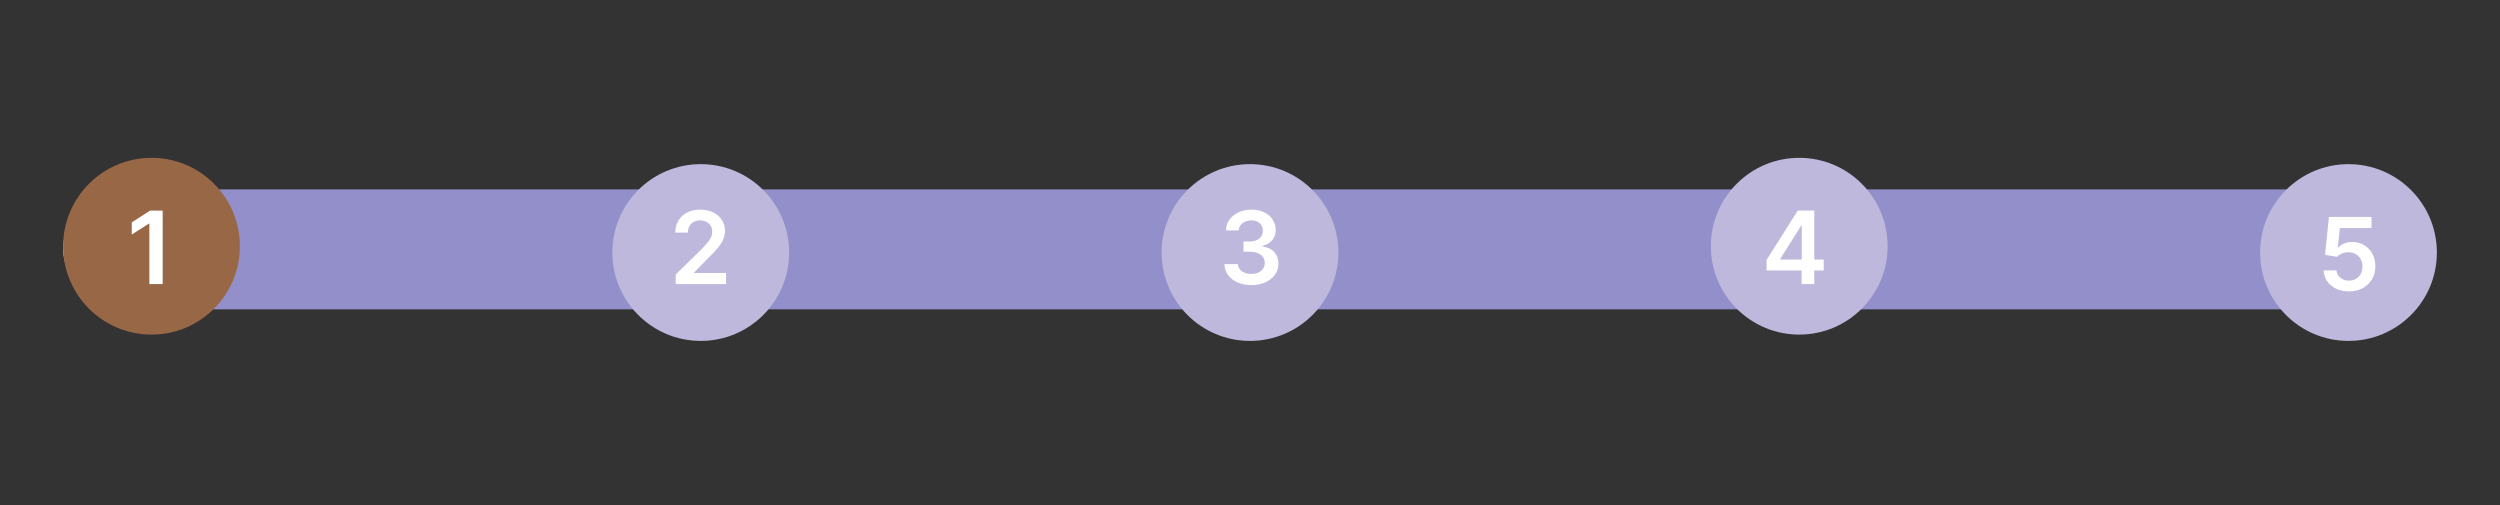 <svg width="396" height="80" viewBox="0 0 396 80" fill="none" xmlns="http://www.w3.org/2000/svg">
<rect x="0" y="0" width="396" height="80" fill="#333333" stroke="none"/>
<rect x="10" y="30" width="373" height="19" rx="9.5" fill="#928FCB"/>
<rect x="10" y="30" width="23" height="19" rx="9.5" fill="#D7B094"/>
<circle cx="24" cy="39" r="14" fill="#986846"/>
<circle cx="111" cy="40" r="14" fill="#BEB8DC"/>
<path d="M107.034 45V43.477L111.074 39.517C111.46 39.127 111.782 38.78 112.04 38.477C112.297 38.174 112.491 37.881 112.619 37.597C112.748 37.312 112.812 37.01 112.812 36.688C112.812 36.32 112.729 36.006 112.562 35.744C112.396 35.479 112.167 35.275 111.875 35.131C111.583 34.987 111.252 34.915 110.881 34.915C110.498 34.915 110.163 34.994 109.875 35.153C109.587 35.309 109.364 35.53 109.205 35.818C109.049 36.106 108.972 36.449 108.972 36.847H106.966C106.966 36.108 107.134 35.466 107.472 34.92C107.809 34.375 108.273 33.953 108.864 33.653C109.458 33.354 110.14 33.205 110.909 33.205C111.689 33.205 112.375 33.35 112.966 33.642C113.557 33.934 114.015 34.333 114.341 34.841C114.67 35.349 114.835 35.928 114.835 36.58C114.835 37.015 114.752 37.443 114.585 37.864C114.419 38.284 114.125 38.75 113.705 39.261C113.288 39.773 112.703 40.392 111.949 41.119L109.943 43.159V43.239H115.011V45H107.034Z" fill="white"/>
<circle cx="198" cy="40" r="14" fill="#BEB8DC"/>
<path d="M198.21 45.159C197.392 45.159 196.665 45.019 196.028 44.739C195.396 44.458 194.896 44.068 194.528 43.568C194.161 43.068 193.966 42.49 193.943 41.835H196.08C196.098 42.15 196.203 42.424 196.392 42.659C196.581 42.89 196.833 43.07 197.148 43.199C197.462 43.328 197.814 43.392 198.205 43.392C198.621 43.392 198.991 43.32 199.312 43.176C199.634 43.028 199.886 42.824 200.068 42.562C200.25 42.301 200.339 42 200.335 41.659C200.339 41.307 200.248 40.996 200.062 40.727C199.877 40.458 199.608 40.248 199.256 40.097C198.907 39.945 198.487 39.869 197.994 39.869H196.966V38.244H197.994C198.4 38.244 198.754 38.174 199.057 38.034C199.364 37.894 199.604 37.697 199.778 37.443C199.953 37.186 200.038 36.888 200.034 36.551C200.038 36.222 199.964 35.936 199.812 35.693C199.665 35.447 199.455 35.256 199.182 35.119C198.913 34.983 198.597 34.915 198.233 34.915C197.877 34.915 197.547 34.979 197.244 35.108C196.941 35.237 196.697 35.42 196.511 35.659C196.326 35.894 196.227 36.174 196.216 36.5H194.188C194.203 35.849 194.39 35.276 194.75 34.784C195.114 34.288 195.598 33.901 196.205 33.625C196.811 33.345 197.491 33.205 198.244 33.205C199.021 33.205 199.695 33.35 200.267 33.642C200.843 33.93 201.288 34.318 201.602 34.807C201.917 35.295 202.074 35.835 202.074 36.426C202.078 37.081 201.884 37.631 201.494 38.074C201.108 38.517 200.6 38.807 199.972 38.943V39.034C200.79 39.148 201.417 39.451 201.852 39.943C202.292 40.432 202.509 41.04 202.506 41.767C202.506 42.419 202.32 43.002 201.949 43.517C201.581 44.028 201.074 44.43 200.426 44.722C199.782 45.013 199.044 45.159 198.21 45.159Z" fill="white"/>
<circle cx="285" cy="39" r="14" fill="#BEB8DC"/>
<path d="M279.824 42.841V41.165L284.761 33.364H286.159V35.75H285.307L281.983 41.017V41.108H288.875V42.841H279.824ZM285.375 45V42.33L285.398 41.58V33.364H287.386V45H285.375Z" fill="white"/>
<circle cx="372" cy="40" r="14" fill="#BEB8DC"/>
<path d="M372.08 46.159C371.322 46.159 370.644 46.017 370.045 45.733C369.447 45.445 368.972 45.051 368.619 44.551C368.271 44.051 368.085 43.479 368.062 42.835H370.108C370.146 43.312 370.352 43.703 370.727 44.006C371.102 44.305 371.553 44.455 372.08 44.455C372.492 44.455 372.86 44.36 373.182 44.17C373.504 43.981 373.758 43.718 373.943 43.381C374.129 43.044 374.22 42.659 374.216 42.227C374.22 41.788 374.127 41.398 373.938 41.057C373.748 40.716 373.489 40.449 373.159 40.256C372.83 40.059 372.451 39.96 372.023 39.96C371.674 39.956 371.331 40.021 370.994 40.153C370.657 40.286 370.39 40.46 370.193 40.676L368.29 40.364L368.898 34.364H375.648V36.125H370.642L370.307 39.21H370.375C370.591 38.956 370.896 38.746 371.29 38.58C371.684 38.409 372.116 38.324 372.585 38.324C373.29 38.324 373.919 38.49 374.472 38.824C375.025 39.153 375.46 39.608 375.778 40.188C376.097 40.767 376.256 41.43 376.256 42.176C376.256 42.945 376.078 43.631 375.722 44.233C375.369 44.831 374.879 45.303 374.25 45.648C373.625 45.989 372.902 46.159 372.08 46.159Z" fill="white"/>
<path d="M25.767 33.364V45H23.659V35.415H23.591L20.869 37.153V35.222L23.761 33.364H25.767Z" fill="white"/>
</svg>
